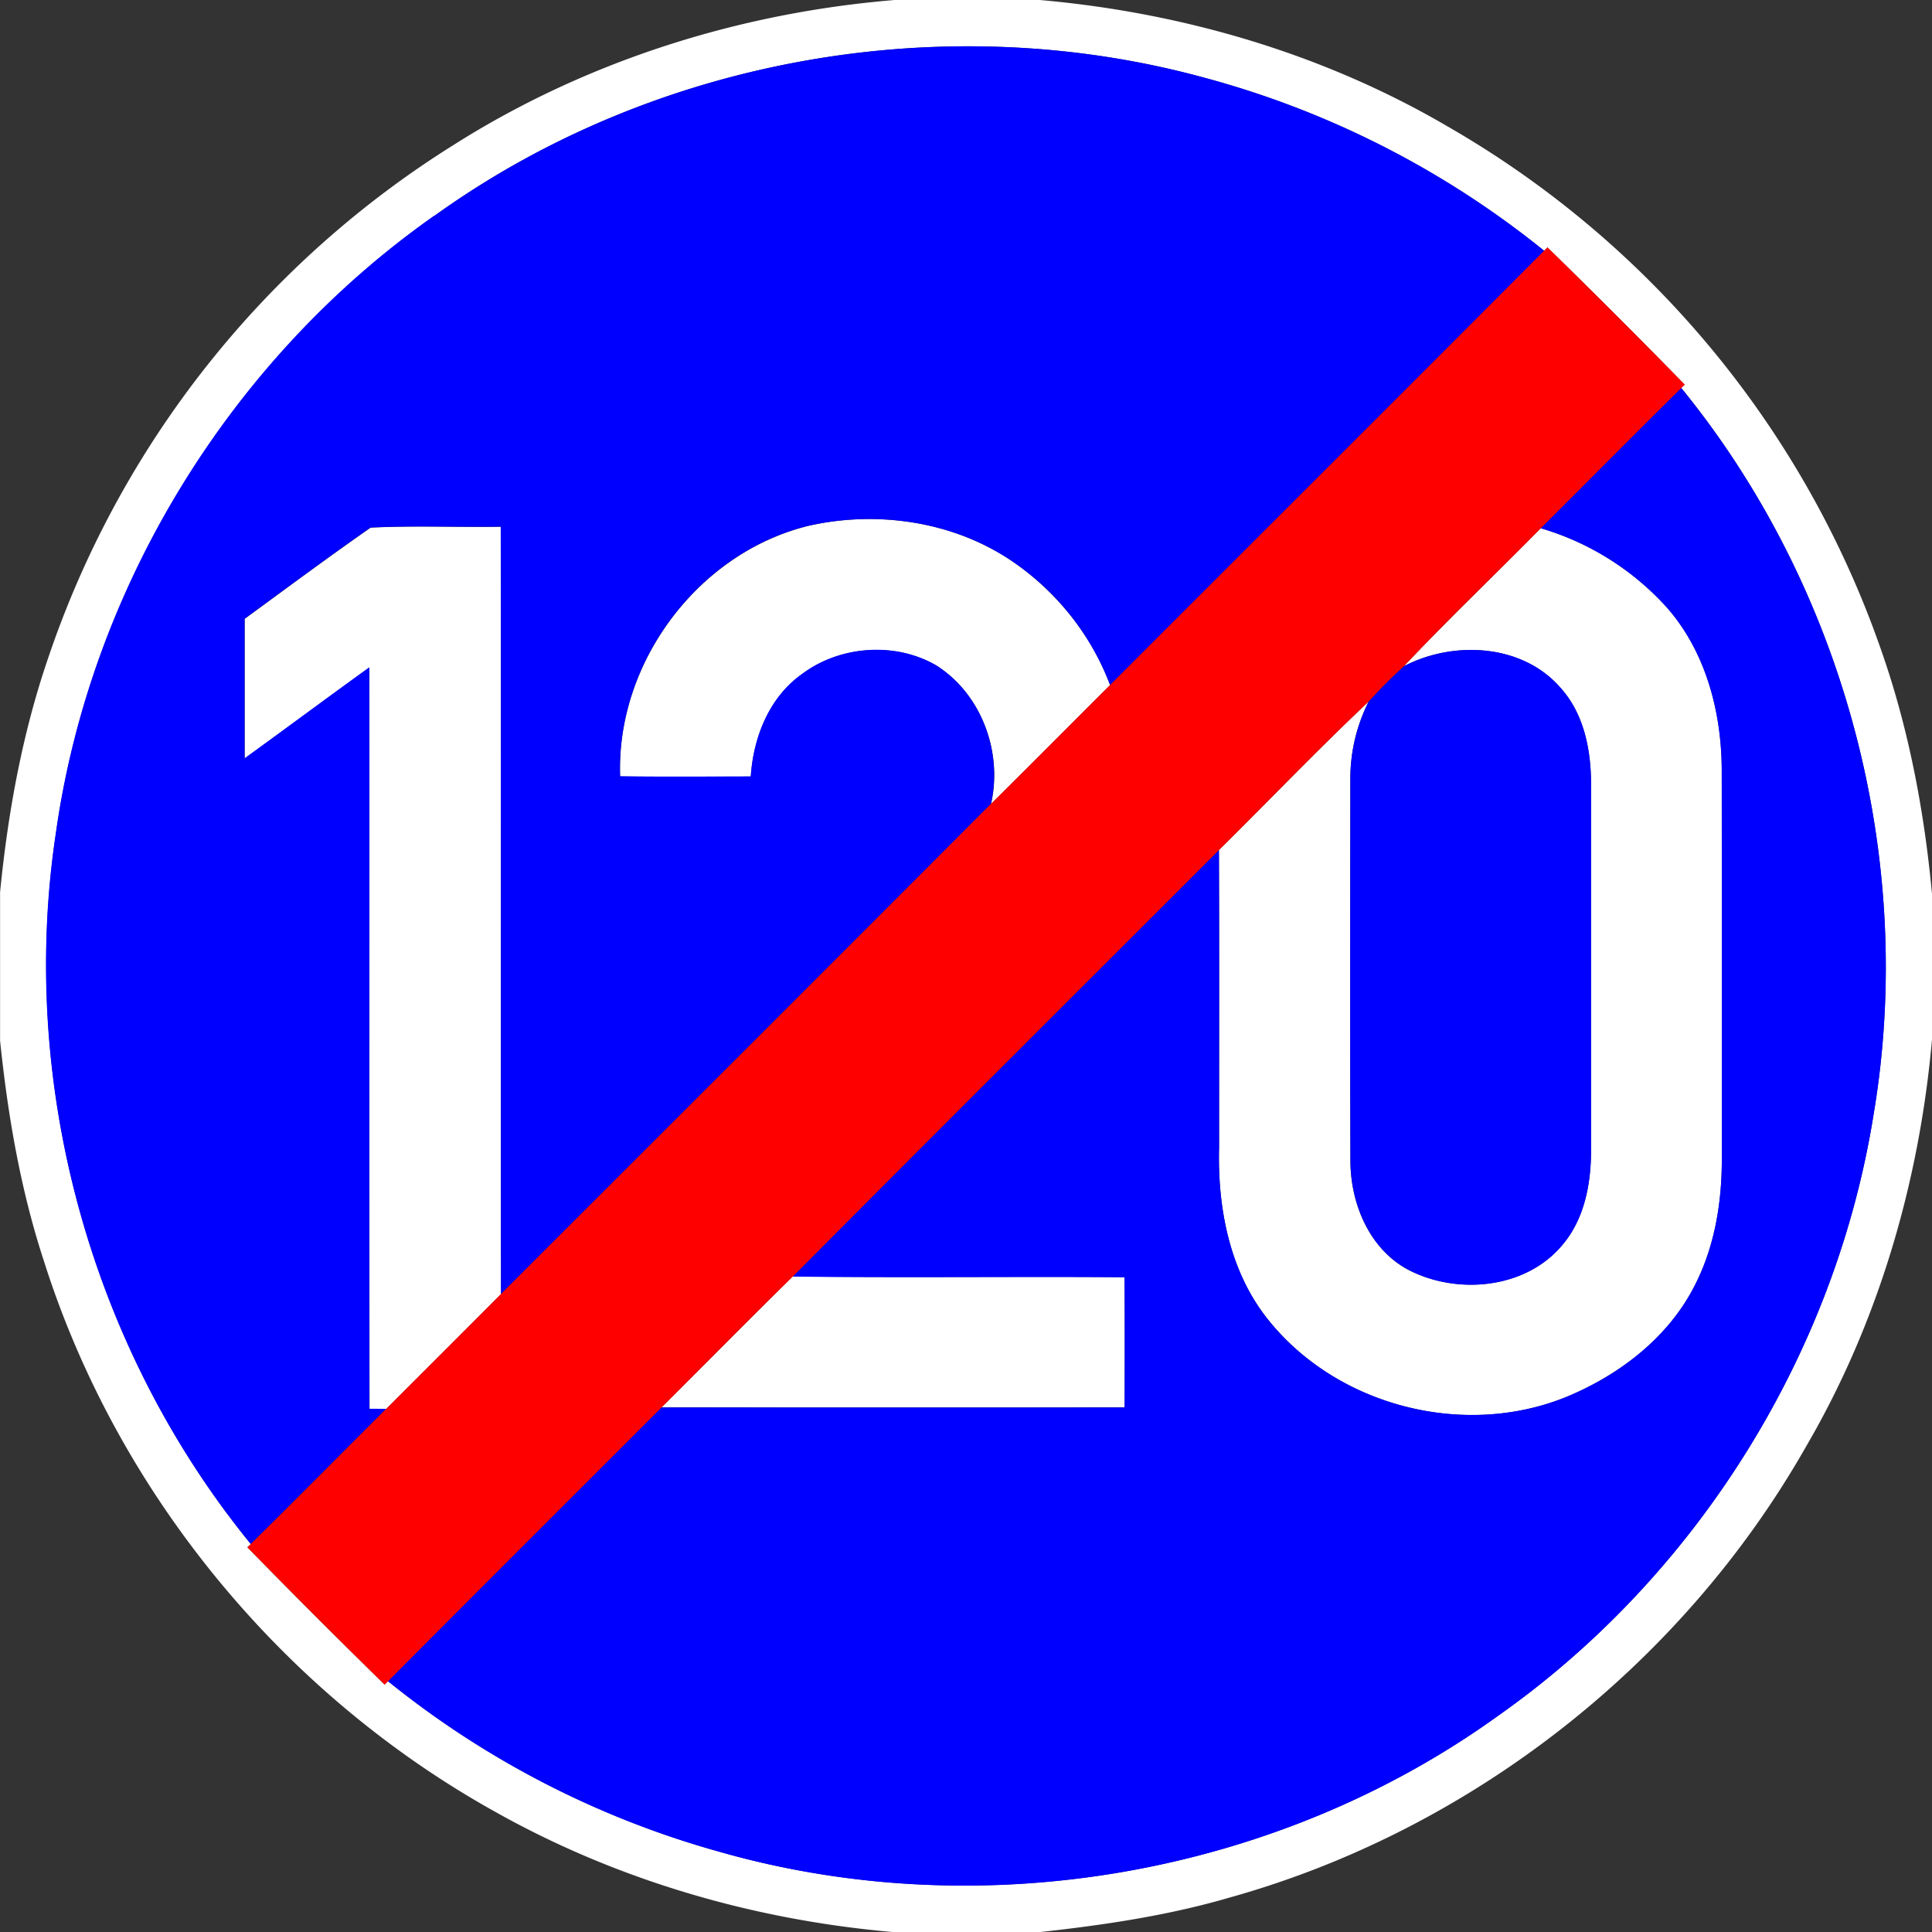 <svg xmlns="http://www.w3.org/2000/svg" width="24" height="24">
    <rect width="100%" height="100%" fill="#333333" stroke="none"/>
    <path fill="#fff" d="M11.102 0h1.815c1.773.156 3.523.668 5.063 1.569a12.068 12.068 0 0 1 5.378 6.477c.349.985.545 2.019.642 3.058v1.809c-.157 1.774-.668 3.525-1.57 5.066-1.537 2.7-4.162 4.758-7.155 5.593-.766.224-1.557.341-2.348.428h-1.841c-1.729-.151-3.431-.646-4.945-1.499-2.632-1.467-4.68-3.953-5.593-6.828-.292-.889-.451-1.815-.547-2.745v-1.846c.097-.982.274-1.96.593-2.895a12.068 12.068 0 0 1 5.048-6.391C7.279.76 9.176.161 11.103.001zM5.398 2.68C2.869 4.456 1.122 7.299.694 10.361c-.465 3.108.435 6.384 2.422 8.82l-.043.04c.562.576 1.131 1.144 1.705 1.706l.042-.043a11.417 11.417 0 0 0 4.104 2.115c3.26.935 6.924.301 9.678-1.68 2.471-1.736 4.196-4.49 4.672-7.473.535-3.169-.358-6.537-2.389-9.027l.043-.041a101.514 101.514 0 0 0-1.705-1.705l-.041.042A11.45 11.45 0 0 0 14.934.958C11.708.083 8.112.728 5.398 2.68z"/>
    <path fill="#fff" d="M10.01 6.54c.885-.21 1.873-.063 2.619.471.521.373.937.897 1.161 1.5-.493.491-.983.986-1.478 1.475.144-.638-.114-1.35-.666-1.71-.51-.306-1.207-.259-1.681.098-.41.289-.606.787-.638 1.273-.541 0-1.082.005-1.623-.002-.049-1.4.95-2.754 2.307-3.104zM3.04 7.688c.519-.38 1.037-.765 1.565-1.133.537-.027 1.078-.003 1.617-.011.006 3.177-.001 6.354.003 9.531-.475.477-.952.953-1.428 1.429l-.206-.001c-.004-3.07 0-6.14-.002-9.21-.518.374-1.031.756-1.549 1.13V7.689zM17.44 8.276c.552-.585 1.135-1.14 1.7-1.714a3.408 3.408 0 0 1 1.572.991c.48.549.674 1.293.676 2.01.002 1.609 0 3.218.001 4.828.002.535-.085 1.08-.328 1.561-.324.654-.937 1.125-1.601 1.4-1.282.523-2.868.111-3.723-.979-.468-.597-.613-1.38-.593-2.123 0-1.23.003-2.46-.002-3.69.621-.614 1.224-1.245 1.859-1.844a2.13 2.13 0 0 0-.227.946c-.001 1.587-.004 3.173.001 4.76.001.532.236 1.098.725 1.355.606.311 1.451.233 1.904-.307.277-.322.359-.759.36-1.172V9.749c.001-.424-.084-.875-.375-1.2-.473-.552-1.333-.595-1.95-.273zM8.218 17.483c.544-.542 1.083-1.089 1.631-1.627 1.373.016 2.747-.001 4.12.009.004.539.003 1.078.001 1.617-1.917.003-3.834.002-5.752 0z"/>
    <path fill="#00f" d="M5.398 2.68C8.112.728 11.708.084 14.934.958a11.434 11.434 0 0 1 4.248 2.157c-1.794 1.802-3.595 3.596-5.392 5.395a3.257 3.257 0 0 0-1.161-1.5c-.747-.534-1.734-.681-2.619-.471-1.357.349-2.356 1.704-2.307 3.104.541.007 1.082.003 1.623.002.032-.487.228-.984.637-1.273.474-.356 1.171-.404 1.681-.098.552.36.81 1.072.666 1.71-2.026 2.032-4.057 4.06-6.087 6.089-.004-3.177.002-6.354-.003-9.531-.539.008-1.08-.015-1.617.011-.528.368-1.045.753-1.565 1.133V9.42c.518-.375 1.031-.757 1.549-1.13.003 3.07-.002 6.14.002 9.21l.206.001c-.561.559-1.117 1.122-1.681 1.678-1.987-2.435-2.888-5.711-2.422-8.82.428-3.062 2.175-5.905 4.704-7.681zM19.14 6.562c.582-.58 1.161-1.164 1.745-1.742 2.031 2.49 2.924 5.858 2.389 9.027-.476 2.983-2.201 5.737-4.672 7.473-2.753 1.981-6.418 2.615-9.678 1.68a11.417 11.417 0 0 1-4.104-2.115c1.13-1.136 2.265-2.267 3.398-3.401 1.918.001 3.835.002 5.752 0 .002-.539.003-1.078-.001-1.617-1.373-.01-2.747.008-4.12-.009 1.76-1.77 3.528-3.532 5.293-5.297.005 1.23.001 2.46.002 3.69-.02.742.125 1.525.593 2.122.855 1.09 2.441 1.502 3.723.979.664-.274 1.276-.746 1.601-1.4.243-.481.33-1.027.328-1.561 0-1.609.001-3.218-.001-4.828-.003-.717-.197-1.46-.676-2.01a3.395 3.395 0 0 0-1.572-.991z"/>
    <path fill="#00f" d="M17.44 8.276c.617-.322 1.477-.279 1.95.273.291.325.376.776.375 1.2v4.549c-.001.413-.083.85-.36 1.172-.453.541-1.298.619-1.904.307-.489-.257-.723-.824-.725-1.355-.006-1.587-.003-3.173-.001-4.76a2.13 2.13 0 0 1 .227-.946c.139-.154.285-.301.439-.44z"/>
    <path fill="red" d="M19.182 3.115l.041-.042c.574.562 1.144 1.13 1.705 1.705l-.043.041c-.585.578-1.163 1.162-1.745 1.742-.564.573-1.148 1.129-1.7 1.714-.154.139-.3.286-.439.44-.634.599-1.238 1.23-1.859 1.844-1.765 1.765-3.533 3.527-5.293 5.297-.548.537-1.087 1.085-1.631 1.627-1.133 1.133-2.268 2.265-3.398 3.401l-.042.043a114.269 114.269 0 0 1-1.705-1.706l.043-.04c.564-.555 1.12-1.119 1.681-1.678.476-.476.953-.952 1.428-1.429 2.03-2.029 4.061-4.056 6.087-6.089.495-.489.985-.984 1.478-1.475 1.797-1.799 3.598-3.593 5.392-5.395z"/>
</svg>
